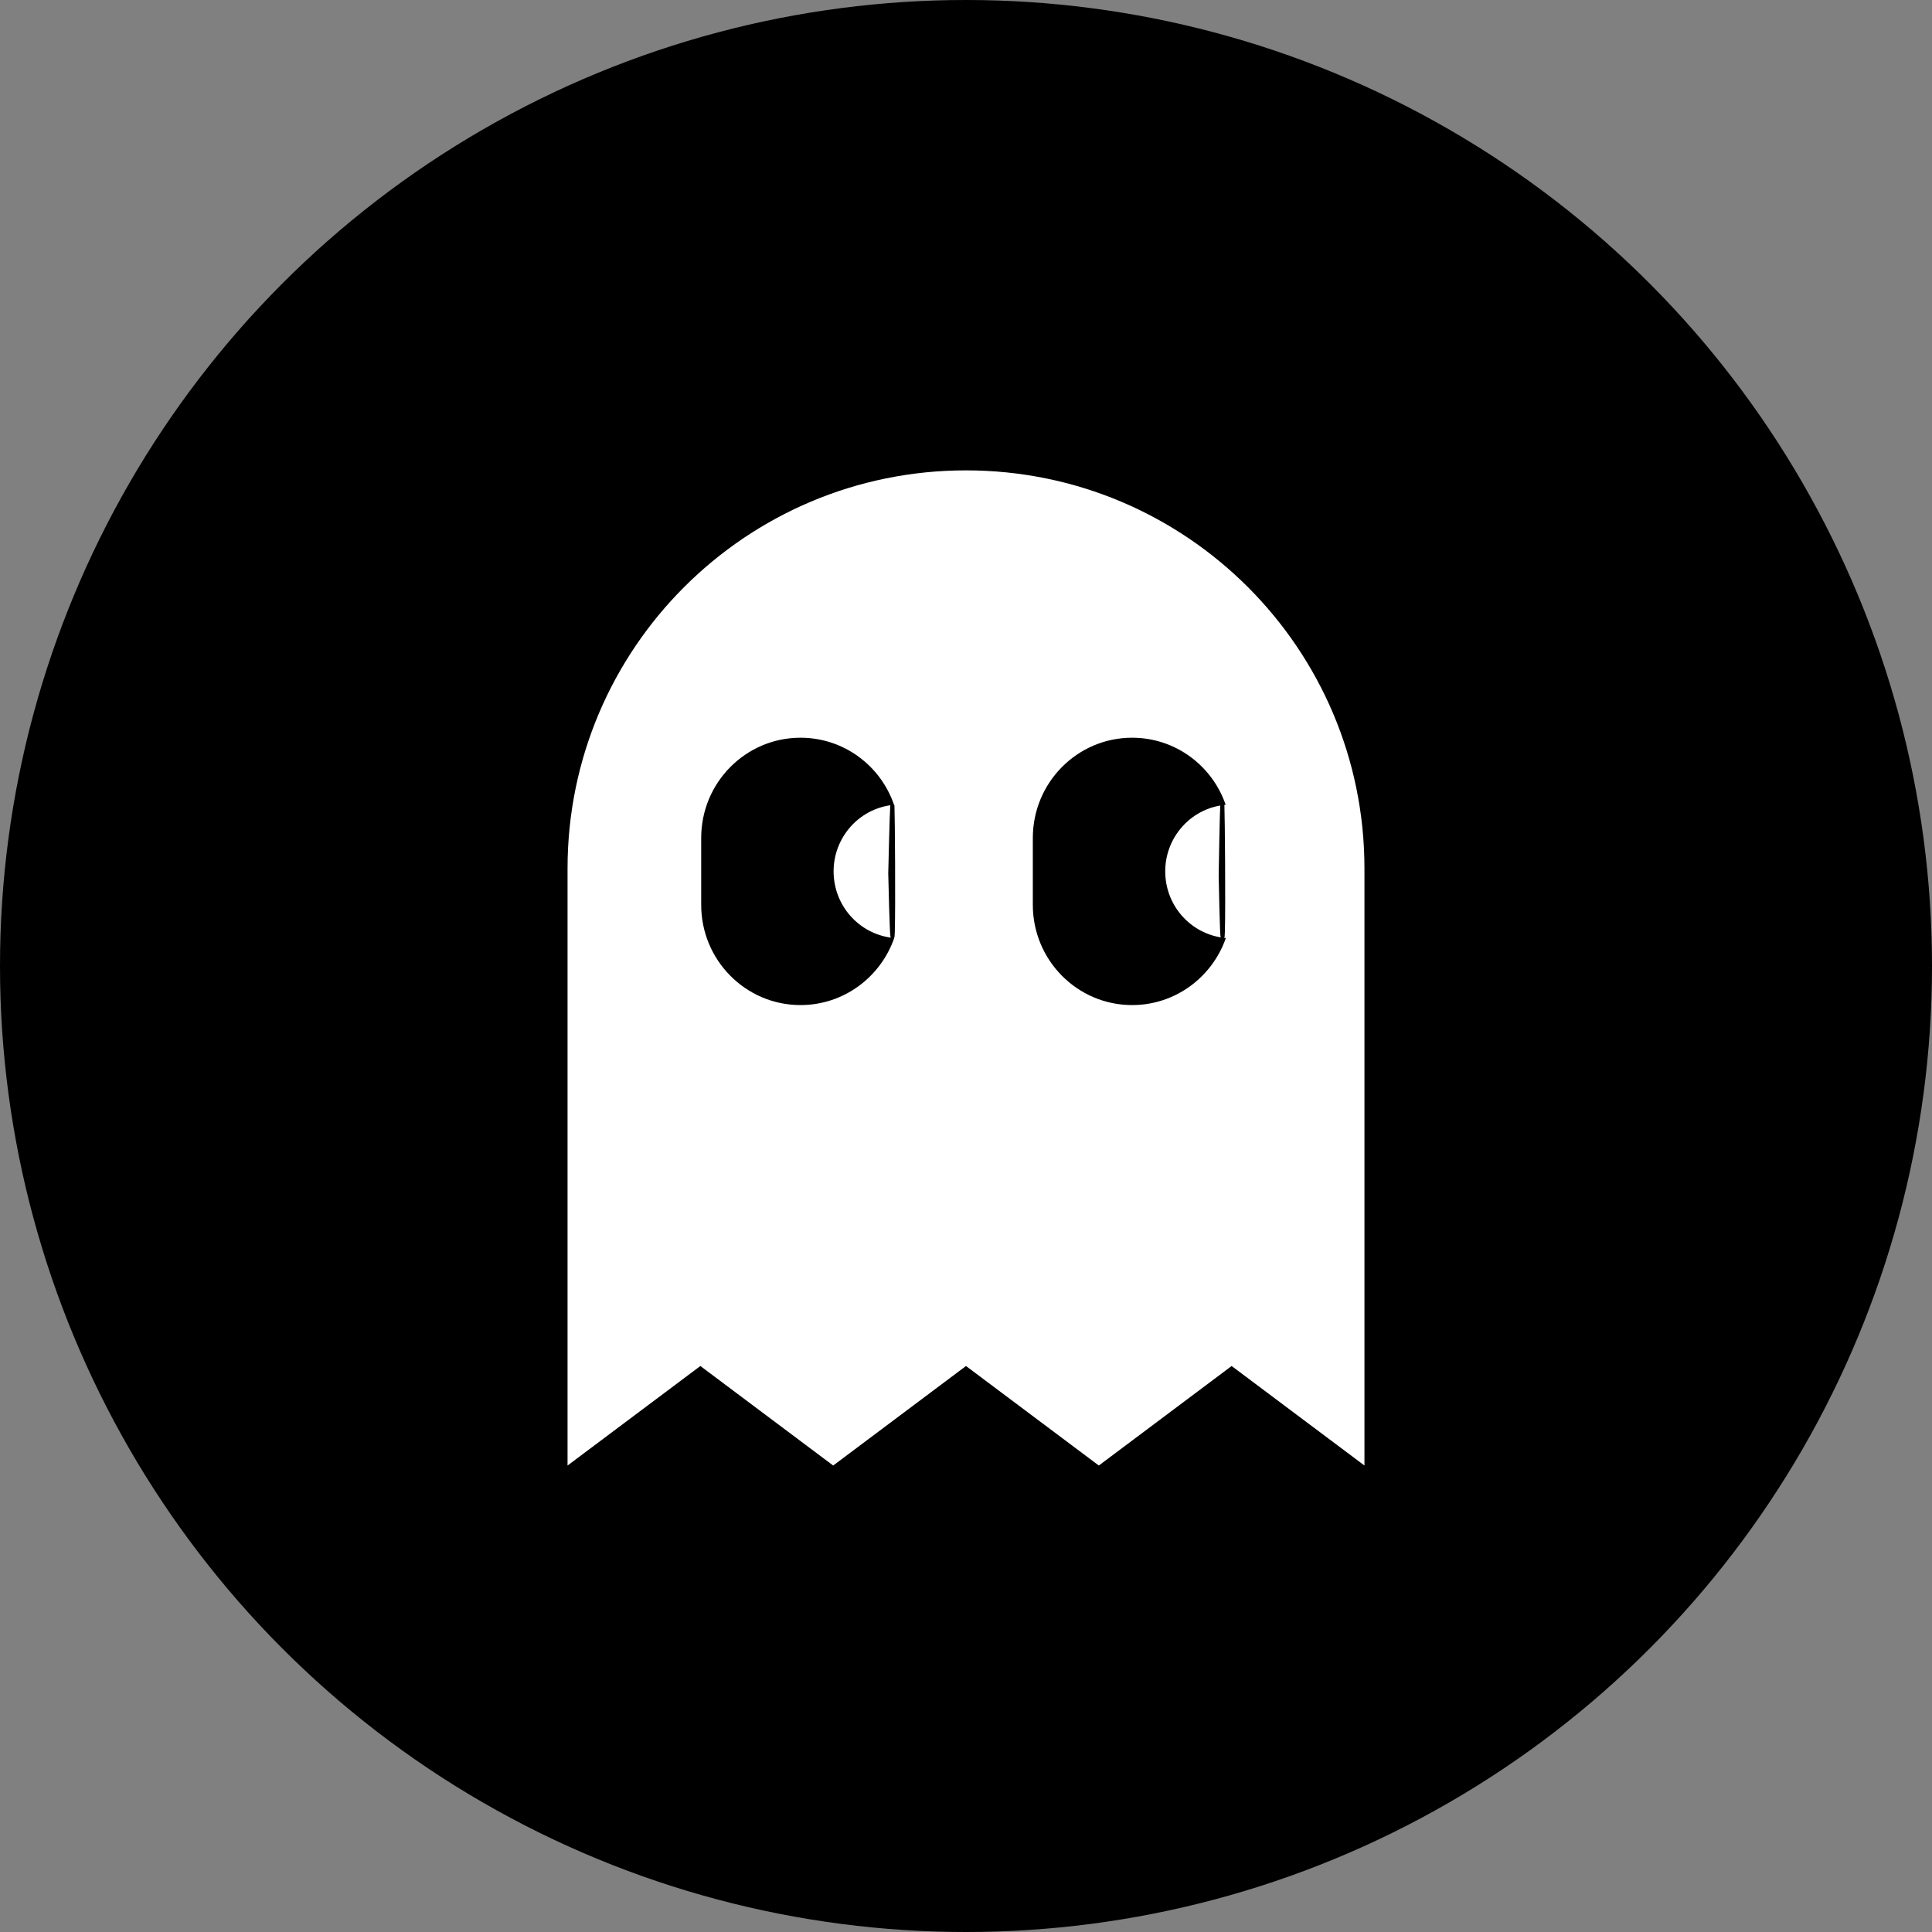 <?xml version="1.0" encoding="UTF-8"?>
<svg width="497px" height="497px" viewBox="0 0 497 497" version="1.1" xmlns="http://www.w3.org/2000/svg" xmlns:xlink="http://www.w3.org/1999/xlink">
    <rect x="0" y="0" width="497" height="497" fill="#808080" stroke="none"/>
    <!-- Generator: Sketch 48.2 (47327) - http://www.bohemiancoding.com/sketch -->
    <title>modern-tech</title>
    <desc>Created with Sketch.</desc>
    <defs></defs>
    <g id="Artboard-2" stroke="none" stroke-width="1" fill="none" fill-rule="evenodd" transform="translate(-1863, -539)">
        <g id="modern-tech" transform="translate(1863, 539)">
            <circle id="Oval-2" fill="#000000" cx="248.5" cy="248.5" r="248.5"></circle>
            <g id="ghost" transform="translate(146, 121)">
                <path d="M102.5,0 C159.109,0 205,45.846 205,102.4 L205,256 L170.833,230.4 L136.667,256 L102.5,230.4 L68.333,256 L34.167,230.4 L0,256 L0,102.4 C0,45.846 45.891,0 102.5,0 Z M145.235,68.776 C131.127,68.776 119.689,80.323 119.689,94.567 L119.689,111.761 C119.689,126.005 131.127,137.552 145.235,137.552 C156.38,137.552 165.858,130.347 169.348,120.299 C161.238,119.617 154.55,113.125 153.816,104.663 C152.996,95.203 159.927,86.864 169.297,86.037 C165.859,75.983 156.381,68.776 145.235,68.776 Z M59.925,68.776 C45.816,68.776 34.379,80.323 34.379,94.567 L34.379,111.761 C34.379,126.005 45.816,137.552 59.925,137.552 C71.069,137.552 80.547,130.347 84.037,120.299 C75.927,119.617 69.239,113.125 68.506,104.663 C67.686,95.203 74.617,86.864 83.986,86.037 C80.549,75.983 71.07,68.776 59.925,68.776 Z" id="Shape" fill="#FFFFFF" fill-rule="nonzero"></path>
                <path d="M83.598,86.332 C83.514,84.496 83.314,90.277 83,103.675 C83.331,117.702 83.56,122.689 83.687,118.638 C83.877,112.561 83.724,89.086 83.598,86.332 Z" id="Path-2" stroke="#000000"></path>
                <path d="M168.476,86.324 C168.392,84.492 168.233,90.435 168,104.155 C168.272,117.839 168.471,122.66 168.598,118.617 C168.788,112.553 168.602,89.072 168.476,86.324 Z" id="Path-2" stroke="#000000"></path>
            </g>
        </g>
    </g>
</svg>